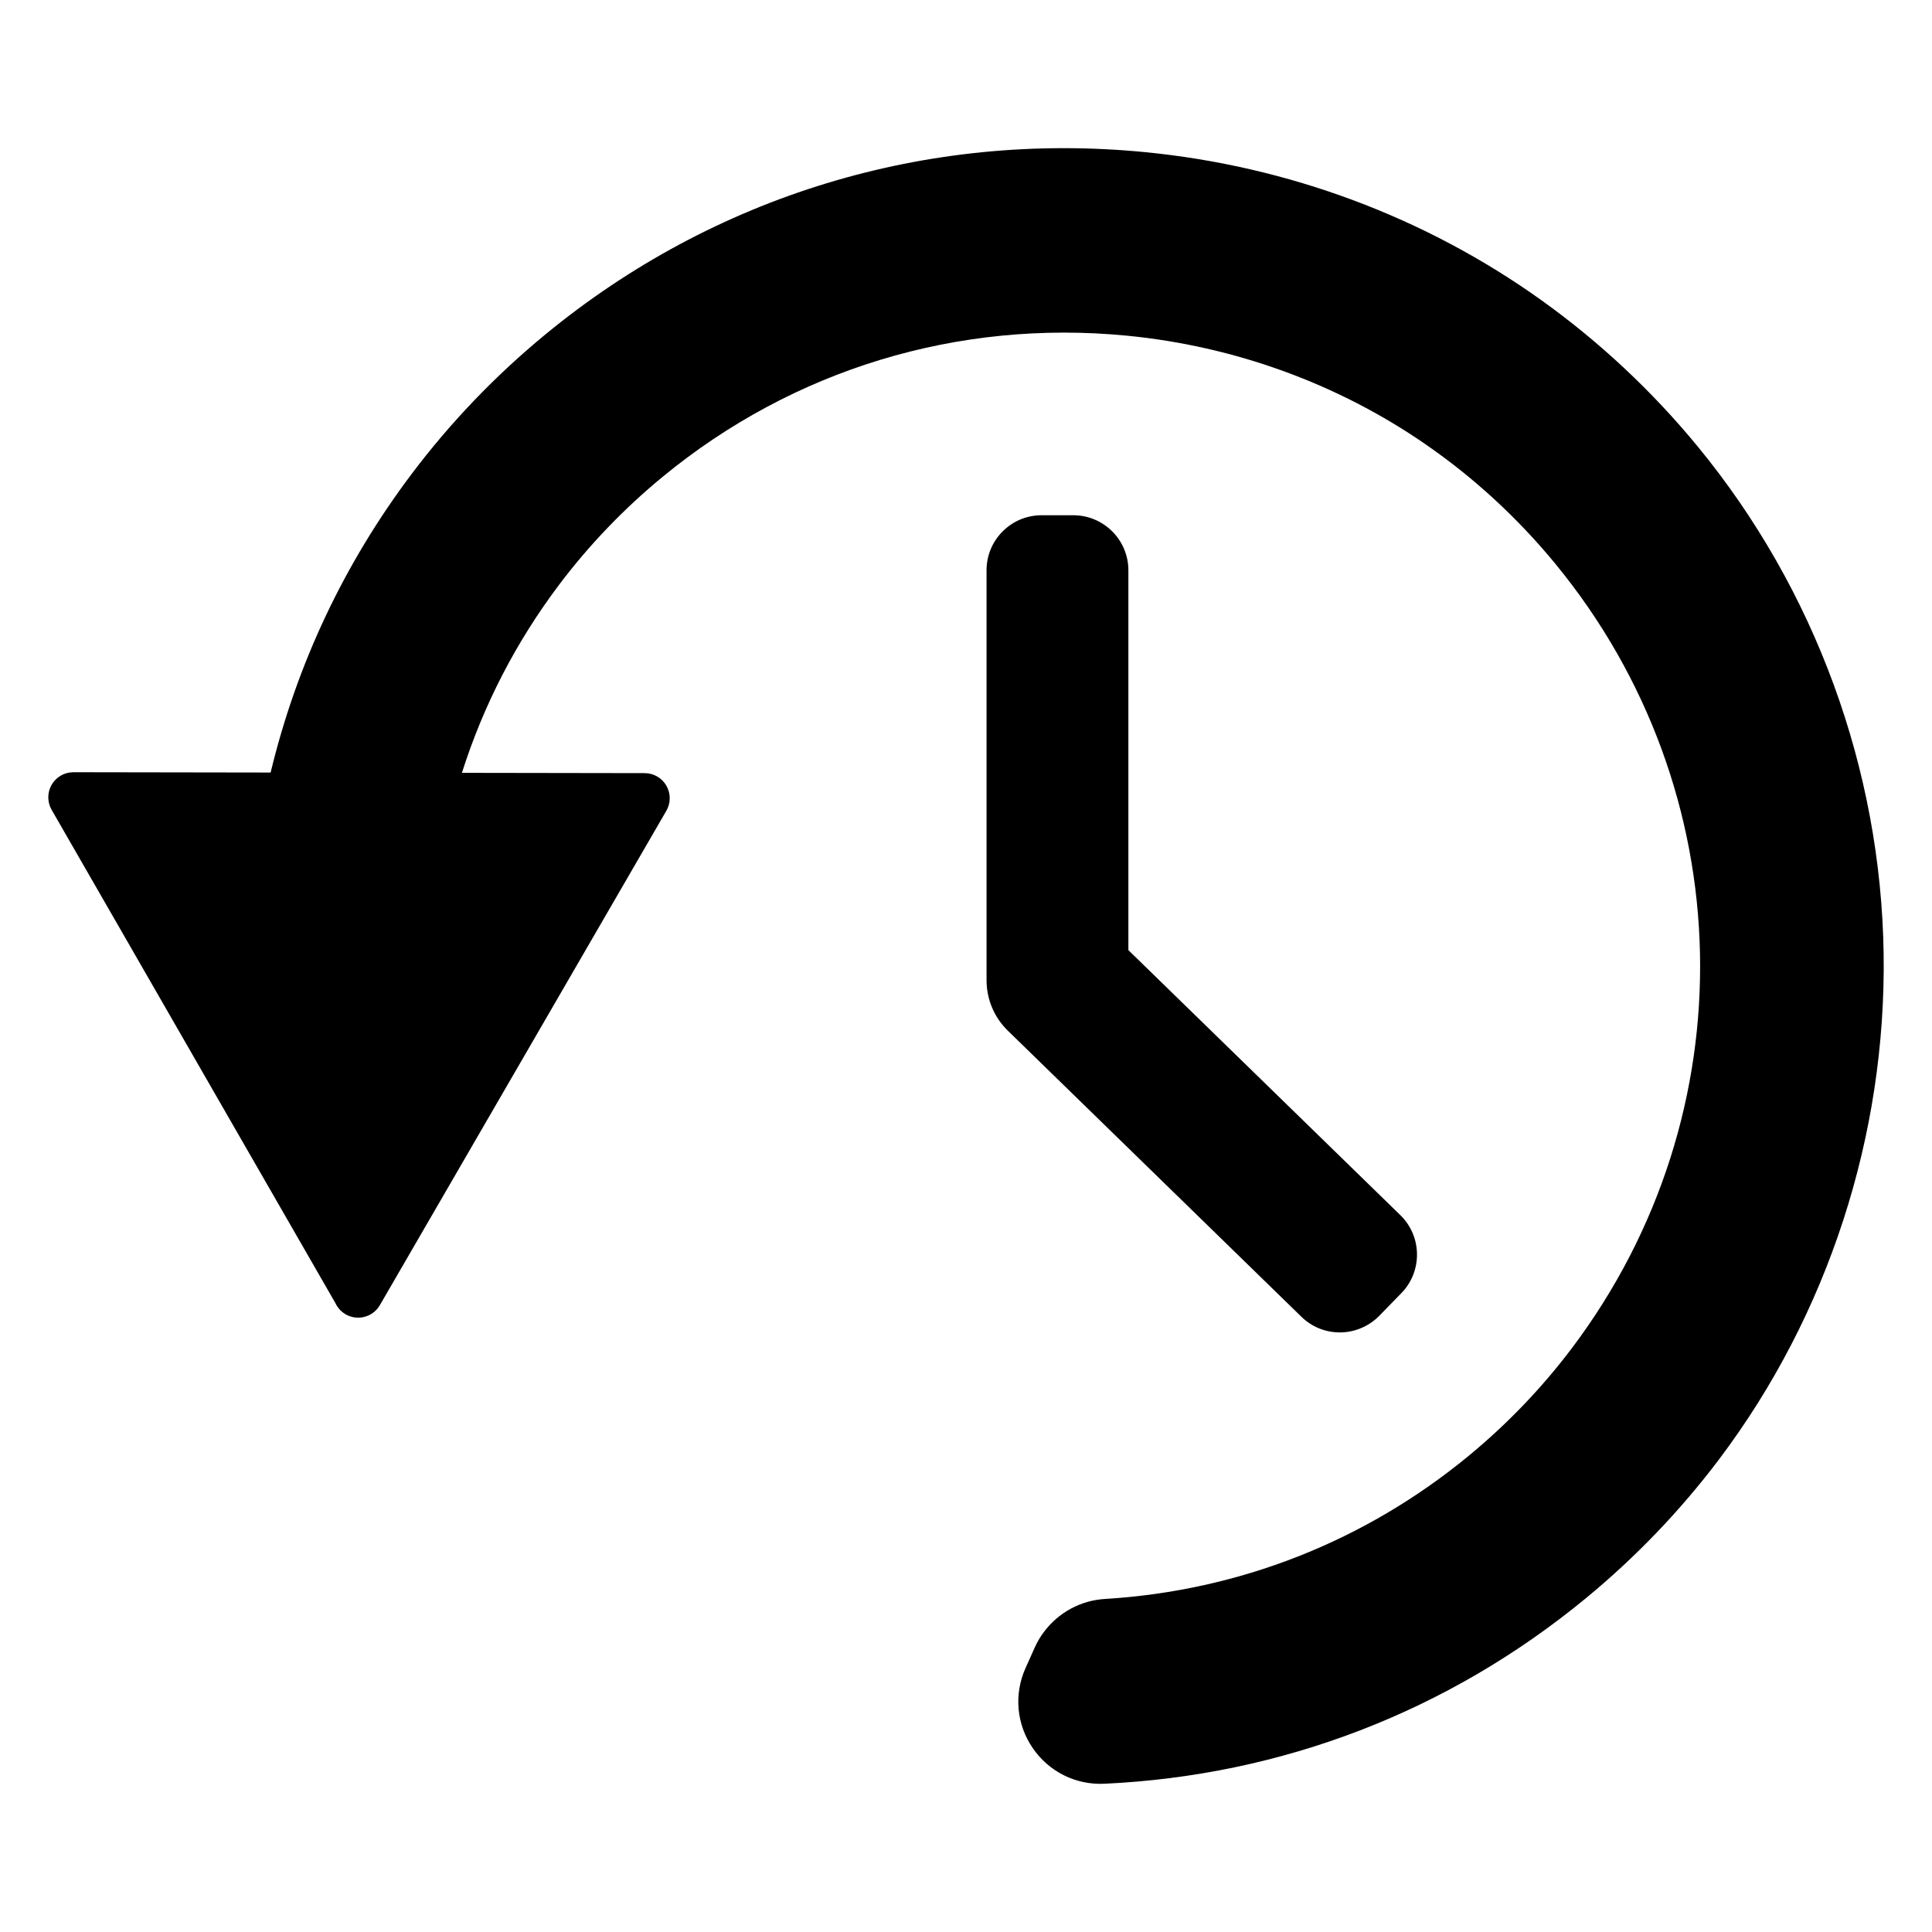 <?xml version="1.0" encoding="utf-8"?>
<!-- Generator: Adobe Illustrator 15.1.0, SVG Export Plug-In . SVG Version: 6.00 Build 0)  -->
<!DOCTYPE svg PUBLIC "-//W3C//DTD SVG 1.1//EN" "http://www.w3.org/Graphics/SVG/1.1/DTD/svg11.dtd">
<svg version="1.1" id="Layer_5" xmlns="http://www.w3.org/2000/svg" xmlns:xlink="http://www.w3.org/1999/xlink" x="0px" y="0px"
	 width="283.46px" height="283.46px" viewBox="0 0 283.46 283.46" enable-background="new 0 0 283.46 283.46" xml:space="preserve">
<g>
	<path d="M276.364,139.934c-0.396-27.091-10.09-53.528-27.294-74.443c-6.698-8.14-14.41-15.355-22.921-21.445
		c-17.005-12.167-37.13-19.68-58.199-21.729c-31.959-3.11-63.183,6.386-87.918,26.739c-7.337,6.037-13.936,12.917-19.612,20.45
		c-9.905,13.144-16.866,27.879-20.715,43.839l-28.937-0.045c-1.314-0.001-2.531,0.699-3.188,1.833
		c-0.658,1.137-0.661,2.54-0.006,3.679l41.621,72.351c0.246,0.544,0.628,1.038,1.139,1.423c1.622,1.222,3.925,0.899,5.148-0.72
		c0.093-0.122,0.18-0.252,0.259-0.388l42.026-72.523c0.658-1.137,0.661-2.54,0.006-3.678c-0.655-1.139-1.868-1.843-3.182-1.844
		l-26.819-0.043c3.162-9.954,7.946-19.218,14.26-27.596c4.395-5.832,9.508-11.162,15.194-15.84
		c19.155-15.76,43.34-23.114,68.105-20.705c15.765,1.533,30.894,7.026,43.752,15.888c7.121,4.906,13.543,10.811,19.087,17.547
		c27.412,33.319,28.427,80.649,2.466,115.101c-4.394,5.831-9.507,11.163-15.198,15.848c-15.22,12.522-33.666,19.772-53.34,20.965
		c-3.522,0.212-6.771,1.967-8.916,4.813c-0.521,0.692-0.968,1.439-1.326,2.225c-0.479,1.058-0.947,2.099-1.412,3.147
		c-1.704,3.851-1.3,8.223,1.077,11.692c2.376,3.472,6.307,5.43,10.513,5.234c26.049-1.21,50.462-10.61,70.599-27.183
		c7.332-6.029,13.932-12.912,19.617-20.456C268.186,192.921,276.75,166.592,276.364,139.934z"/>
	<path d="M196.576,195.49h0.103c2.127-0.026,4.199-0.915,5.685-2.438l3.248-3.333c3.105-3.187,3.042-8.311-0.147-11.427
		c-8.016-7.807-33.59-32.729-39.911-38.891V83.675c0-4.455-3.623-8.079-8.078-8.079h-4.652c-2.156,0-4.186,0.84-5.712,2.365
		c-1.526,1.525-2.367,3.554-2.367,5.713v60.116c0,2.834,1.118,5.481,3.144,7.451l43.058,41.959
		C192.46,194.676,194.461,195.49,196.576,195.49z"/>
</g>
</svg>
